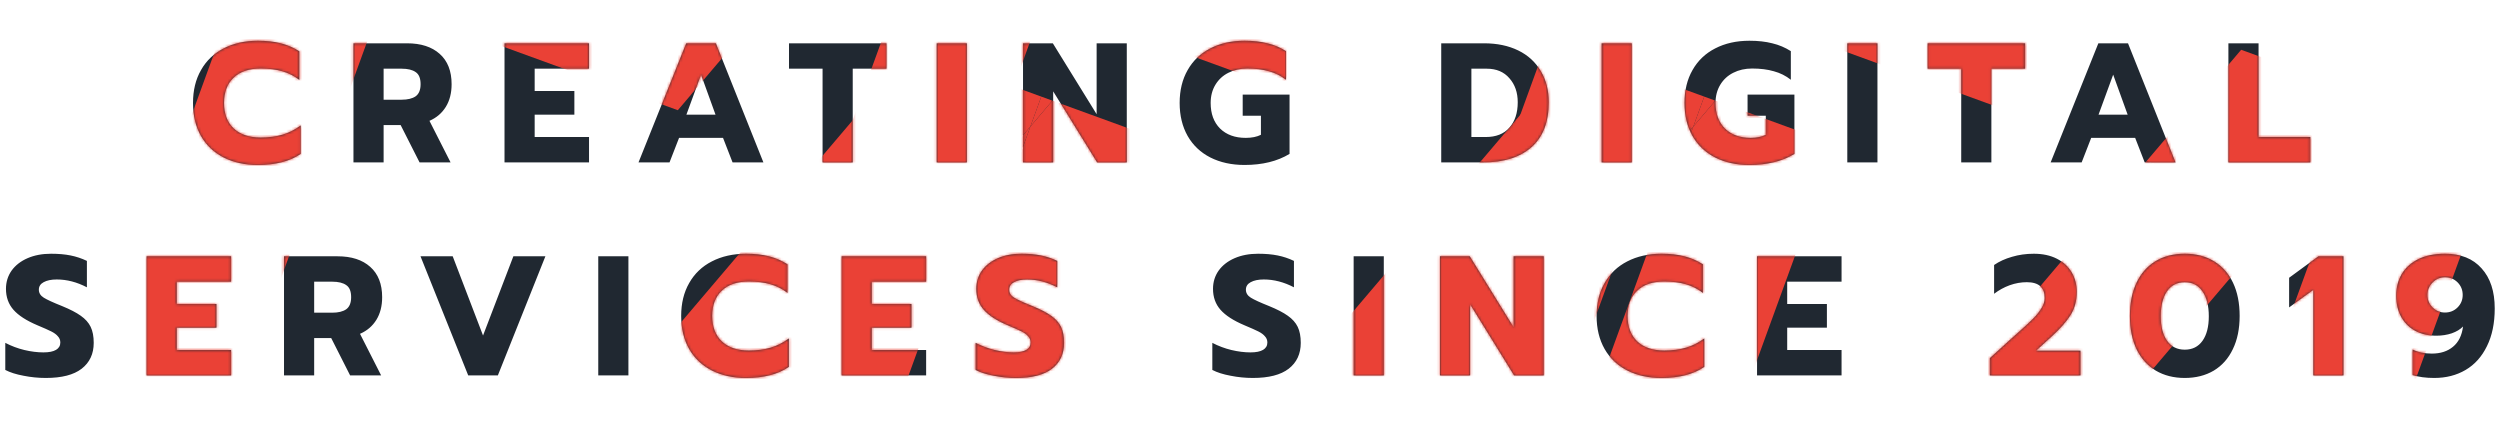 <svg width="939" height="160" viewBox="0 0 939 160" fill="none" xmlns="http://www.w3.org/2000/svg">
<path d="M96.878 61.96C92.014 61.96 87.726 61.021 84.014 59.144C80.344 57.267 77.507 54.579 75.502 51.08C73.496 47.539 72.494 43.4 72.494 38.664C72.494 33.928 73.496 29.811 75.502 26.312C77.507 22.771 80.344 20.061 84.014 18.184C87.726 16.264 92.014 15.304 96.878 15.304C100.078 15.304 102.936 15.624 105.454 16.264C107.971 16.904 110.296 17.907 112.43 19.272V30.024C110.552 28.531 108.419 27.443 106.03 26.76C103.683 26.077 100.974 25.736 97.902 25.736C93.507 25.736 90.115 26.888 87.726 29.192C85.336 31.453 84.142 34.611 84.142 38.664C84.142 42.717 85.336 45.896 87.726 48.2C90.158 50.504 93.55 51.656 97.902 51.656C100.974 51.656 103.726 51.293 106.158 50.568C108.59 49.843 110.851 48.691 112.942 47.112V57.8C108.888 60.573 103.534 61.96 96.878 61.96ZM132.759 16.264H152.855C158.103 16.264 162.199 17.587 165.143 20.232C168.129 22.877 169.623 26.675 169.623 31.624C169.623 34.952 168.897 37.789 167.447 40.136C165.996 42.483 163.948 44.232 161.303 45.384L169.239 61H157.591L150.487 46.984H144.087V61H132.759V16.264ZM150.871 37.448C153.132 37.448 154.881 37.021 156.119 36.168C157.356 35.272 157.975 33.757 157.975 31.624C157.975 29.405 157.356 27.891 156.119 27.08C154.924 26.227 153.175 25.8 150.871 25.8H144.087V37.448H150.871ZM189.494 16.264H221.238V25.8H200.822V34.184H215.734V43.08H200.822V51.464H221.238V61H189.494V16.264ZM257.744 16.264H268.88L286.736 61H275.152L271.568 51.784H255.056L251.472 61H239.824L257.744 16.264ZM268.752 43.08L263.312 28.04L257.808 43.08H268.752ZM308.957 25.8H296.349V16.264H332.957V25.8H320.285V61H308.957V25.8ZM351.824 16.264H363.152V61H351.824V16.264ZM384.246 16.264H395.446L411.894 42.888V16.264H423.222V61H412.086L395.574 34.312V61H384.246V16.264ZM467.46 61.96C462.596 61.96 458.308 61.021 454.596 59.144C450.927 57.267 448.09 54.579 446.084 51.08C444.079 47.539 443.076 43.4 443.076 38.664C443.076 33.928 444.079 29.811 446.084 26.312C448.09 22.771 450.927 20.061 454.596 18.184C458.308 16.264 462.596 15.304 467.46 15.304C470.703 15.304 473.562 15.624 476.036 16.264C478.554 16.861 480.879 17.843 483.012 19.208V29.96C481.135 28.467 479.002 27.4 476.612 26.76C474.266 26.077 471.556 25.736 468.484 25.736C465.839 25.736 463.471 26.269 461.38 27.336C459.332 28.36 457.711 29.853 456.516 31.816C455.322 33.779 454.724 36.061 454.724 38.664C454.724 42.717 455.898 45.917 458.244 48.264C460.634 50.611 463.855 51.784 467.908 51.784C470.17 51.784 472.068 51.4 473.604 50.632V43.464H466.756V35.528H484.356V57.8C479.791 60.573 474.159 61.96 467.46 61.96ZM541.326 16.264H557.39C562.297 16.264 566.585 17.16 570.254 18.952C573.924 20.744 576.74 23.325 578.702 26.696C580.708 30.024 581.71 33.928 581.71 38.408C581.71 45.832 579.534 51.464 575.182 55.304C570.83 59.101 564.793 61 557.07 61H541.326V16.264ZM558.03 51.464C561.913 51.464 564.878 50.291 566.926 47.944C569.017 45.597 570.062 42.419 570.062 38.408C570.062 34.739 569.017 31.731 566.926 29.384C564.878 26.995 562.041 25.8 558.414 25.8H552.654V51.464H558.03ZM601.561 16.264H612.889V61H601.561V16.264ZM657.088 61.96C652.224 61.96 647.936 61.021 644.224 59.144C640.554 57.267 637.717 54.579 635.712 51.08C633.706 47.539 632.704 43.4 632.704 38.664C632.704 33.928 633.706 29.811 635.712 26.312C637.717 22.771 640.554 20.061 644.224 18.184C647.936 16.264 652.224 15.304 657.088 15.304C660.33 15.304 663.189 15.624 665.664 16.264C668.181 16.861 670.506 17.843 672.64 19.208V29.96C670.762 28.467 668.629 27.4 666.24 26.76C663.893 26.077 661.184 25.736 658.112 25.736C655.466 25.736 653.098 26.269 651.008 27.336C648.96 28.36 647.338 29.853 646.144 31.816C644.949 33.779 644.352 36.061 644.352 38.664C644.352 42.717 645.525 45.917 647.872 48.264C650.261 50.611 653.482 51.784 657.536 51.784C659.797 51.784 661.696 51.4 663.232 50.632V43.464H656.384V35.528H673.984V57.8C669.418 60.573 663.786 61.96 657.088 61.96ZM693.844 16.264H705.172V61H693.844V16.264ZM736.634 25.8H724.026V16.264H760.634V25.8H747.962V61H736.634V25.8ZM788.141 16.264H799.277L817.133 61H805.549L801.965 51.784H785.453L781.869 61H770.221L788.141 16.264ZM799.149 43.08L793.709 28.04L788.205 43.08H799.149ZM836.986 16.264H848.314V51.464H867.77V61H836.986V16.264ZM17.217 141.96C14.401 141.96 11.606 141.683 8.833 141.128C6.06 140.616 3.777 139.891 1.985 138.952V128.776C4.289 129.971 6.678 130.867 9.153 131.464C11.67 132.061 14.06 132.36 16.321 132.36C18.412 132.36 19.99 132.04 21.057 131.4C22.124 130.76 22.657 129.843 22.657 128.648C22.657 127.752 22.358 126.984 21.761 126.344C21.206 125.661 20.374 125.043 19.265 124.488C18.156 123.933 16.428 123.165 14.081 122.184C9.942 120.435 6.934 118.493 5.057 116.36C3.18 114.227 2.241 111.603 2.241 108.488C2.241 105.928 2.945 103.645 4.353 101.64C5.804 99.635 7.809 98.077 10.369 96.968C12.929 95.859 15.873 95.304 19.201 95.304C21.932 95.304 24.364 95.517 26.497 95.944C28.63 96.371 30.678 97.053 32.641 97.992V107.912C28.886 105.949 25.11 104.968 21.313 104.968C19.265 104.968 17.622 105.309 16.385 105.992C15.19 106.632 14.593 107.571 14.593 108.808C14.593 110.045 15.212 111.048 16.449 111.816C17.686 112.584 19.969 113.629 23.297 114.952C26.326 116.189 28.673 117.405 30.337 118.6C32.044 119.795 33.281 121.181 34.049 122.76C34.817 124.339 35.201 126.344 35.201 128.776C35.201 132.915 33.686 136.157 30.657 138.504C27.67 140.808 23.19 141.96 17.217 141.96ZM55.062 96.264H86.806V105.8H66.391V114.184H81.302V123.08H66.391V131.464H86.806V141H55.062V96.264ZM106.673 96.264H126.769C132.017 96.264 136.113 97.587 139.057 100.232C142.043 102.877 143.537 106.675 143.537 111.624C143.537 114.952 142.811 117.789 141.361 120.136C139.91 122.483 137.862 124.232 135.217 125.384L143.153 141H131.505L124.401 126.984H118.001V141H106.673V96.264ZM124.785 117.448C127.046 117.448 128.795 117.021 130.033 116.168C131.27 115.272 131.889 113.757 131.889 111.624C131.889 109.405 131.27 107.891 130.033 107.08C128.838 106.227 127.089 105.8 124.785 105.8H118.001V117.448H124.785ZM157.94 96.264H170.036L181.428 126.024L192.82 96.264H204.852L186.996 141H175.86L157.94 96.264ZM224.705 96.264H236.033V141H224.705V96.264ZM280.232 141.96C275.368 141.96 271.08 141.021 267.368 139.144C263.698 137.267 260.861 134.579 258.856 131.08C256.85 127.539 255.848 123.4 255.848 118.664C255.848 113.928 256.85 109.811 258.856 106.312C260.861 102.771 263.698 100.061 267.368 98.184C271.08 96.264 275.368 95.304 280.232 95.304C283.432 95.304 286.29 95.624 288.808 96.264C291.325 96.904 293.65 97.907 295.784 99.272V110.024C293.906 108.531 291.773 107.443 289.384 106.76C287.037 106.077 284.328 105.736 281.256 105.736C276.861 105.736 273.469 106.888 271.08 109.192C268.69 111.453 267.496 114.611 267.496 118.664C267.496 122.717 268.69 125.896 271.08 128.2C273.512 130.504 276.904 131.656 281.256 131.656C284.328 131.656 287.08 131.293 289.512 130.568C291.944 129.843 294.205 128.691 296.296 127.112V137.8C292.242 140.573 286.888 141.96 280.232 141.96ZM316.113 96.264H347.857V105.8H327.441V114.184H342.353V123.08H327.441V131.464H347.857V141H316.113V96.264ZM381.674 141.96C378.858 141.96 376.064 141.683 373.29 141.128C370.517 140.616 368.234 139.891 366.442 138.952V128.776C368.746 129.971 371.136 130.867 373.61 131.464C376.128 132.061 378.517 132.36 380.778 132.36C382.869 132.36 384.448 132.04 385.514 131.4C386.581 130.76 387.115 129.843 387.115 128.648C387.115 127.752 386.816 126.984 386.219 126.344C385.664 125.661 384.832 125.043 383.722 124.488C382.613 123.933 380.885 123.165 378.538 122.184C374.4 120.435 371.392 118.493 369.514 116.36C367.637 114.227 366.698 111.603 366.698 108.488C366.698 105.928 367.402 103.645 368.81 101.64C370.261 99.635 372.266 98.077 374.826 96.968C377.386 95.859 380.33 95.304 383.658 95.304C386.389 95.304 388.821 95.517 390.955 95.944C393.088 96.371 395.136 97.053 397.098 97.992V107.912C393.344 105.949 389.568 104.968 385.771 104.968C383.722 104.968 382.08 105.309 380.842 105.992C379.648 106.632 379.05 107.571 379.05 108.808C379.05 110.045 379.669 111.048 380.906 111.816C382.144 112.584 384.426 113.629 387.754 114.952C390.784 116.189 393.131 117.405 394.795 118.6C396.501 119.795 397.738 121.181 398.507 122.76C399.275 124.339 399.659 126.344 399.659 128.776C399.659 132.915 398.144 136.157 395.115 138.504C392.128 140.808 387.648 141.96 381.674 141.96ZM470.582 141.96C467.766 141.96 464.971 141.683 462.198 141.128C459.425 140.616 457.142 139.891 455.35 138.952V128.776C457.654 129.971 460.043 130.867 462.518 131.464C465.035 132.061 467.425 132.36 469.686 132.36C471.777 132.36 473.355 132.04 474.422 131.4C475.489 130.76 476.022 129.843 476.022 128.648C476.022 127.752 475.723 126.984 475.126 126.344C474.571 125.661 473.739 125.043 472.63 124.488C471.521 123.933 469.793 123.165 467.446 122.184C463.307 120.435 460.299 118.493 458.422 116.36C456.545 114.227 455.606 111.603 455.606 108.488C455.606 105.928 456.31 103.645 457.718 101.64C459.169 99.635 461.174 98.077 463.734 96.968C466.294 95.859 469.238 95.304 472.566 95.304C475.297 95.304 477.729 95.517 479.862 95.944C481.995 96.371 484.043 97.053 486.006 97.992V107.912C482.251 105.949 478.475 104.968 474.678 104.968C472.63 104.968 470.987 105.309 469.75 105.992C468.555 106.632 467.958 107.571 467.958 108.808C467.958 110.045 468.577 111.048 469.814 111.816C471.051 112.584 473.334 113.629 476.662 114.952C479.691 116.189 482.038 117.405 483.702 118.6C485.409 119.795 486.646 121.181 487.414 122.76C488.182 124.339 488.566 126.344 488.566 128.776C488.566 132.915 487.051 136.157 484.022 138.504C481.035 140.808 476.555 141.96 470.582 141.96ZM508.428 96.264H519.756V141H508.428V96.264ZM540.85 96.264H552.05L568.498 122.888V96.264H579.826V141H568.69L552.178 114.312V141H540.85V96.264ZM624.064 141.96C619.2 141.96 614.912 141.021 611.2 139.144C607.531 137.267 604.693 134.579 602.688 131.08C600.683 127.539 599.68 123.4 599.68 118.664C599.68 113.928 600.683 109.811 602.688 106.312C604.693 102.771 607.531 100.061 611.2 98.184C614.912 96.264 619.2 95.304 624.064 95.304C627.264 95.304 630.123 95.624 632.64 96.264C635.157 96.904 637.483 97.907 639.616 99.272V110.024C637.739 108.531 635.605 107.443 633.216 106.76C630.869 106.077 628.16 105.736 625.088 105.736C620.693 105.736 617.301 106.888 614.912 109.192C612.523 111.453 611.328 114.611 611.328 118.664C611.328 122.717 612.523 125.896 614.912 128.2C617.344 130.504 620.736 131.656 625.088 131.656C628.16 131.656 630.912 131.293 633.344 130.568C635.776 129.843 638.037 128.691 640.128 127.112V137.8C636.075 140.573 630.72 141.96 624.064 141.96ZM659.945 96.264H691.689V105.8H671.273V114.184H686.185V123.08H671.273V131.464H691.689V141H659.945V96.264ZM747.385 134.536L754.489 128.072L757.561 125.32C760.078 123.101 761.998 121.331 763.321 120.008C764.686 118.685 765.796 117.341 766.649 115.976C767.545 114.611 767.993 113.267 767.993 111.944C767.993 107.976 765.753 105.992 761.273 105.992C759.097 105.992 756.942 106.376 754.809 107.144C752.718 107.912 750.777 108.979 748.985 110.344V99.528C750.905 98.205 753.145 97.181 755.705 96.456C758.265 95.688 760.996 95.304 763.897 95.304C767.225 95.304 770.105 95.923 772.537 97.16C774.969 98.397 776.825 100.104 778.105 102.28C779.385 104.456 780.025 106.909 780.025 109.64C780.025 112.925 779.257 115.805 777.721 118.28C776.228 120.712 773.796 123.464 770.425 126.536L764.729 131.72H781.433V141H747.385V134.536ZM820.603 141.96C816.464 141.96 812.838 141.043 809.723 139.208C806.608 137.331 804.198 134.643 802.491 131.144C800.827 127.645 799.995 123.485 799.995 118.664C799.995 113.843 800.827 109.683 802.491 106.184C804.155 102.685 806.523 99.997 809.595 98.12C812.71 96.243 816.379 95.304 820.603 95.304C824.827 95.304 828.475 96.243 831.547 98.12C834.662 99.997 837.051 102.685 838.715 106.184C840.379 109.683 841.211 113.843 841.211 118.664C841.211 123.485 840.358 127.645 838.651 131.144C836.987 134.643 834.598 137.331 831.483 139.208C828.368 141.043 824.742 141.96 820.603 141.96ZM820.603 131.336C823.462 131.336 825.68 130.227 827.259 128.008C828.838 125.789 829.627 122.717 829.627 118.792C829.627 114.824 828.838 111.709 827.259 109.448C825.723 107.144 823.504 105.992 820.603 105.992C817.702 105.992 815.462 107.144 813.883 109.448C812.347 111.709 811.579 114.824 811.579 118.792C811.579 122.717 812.368 125.789 813.947 128.008C815.526 130.227 817.744 131.336 820.603 131.336ZM868.881 108.872L859.793 115.464V104.328L870.801 96.264H880.209V141H868.881V108.872ZM914.299 141.96C911.142 141.96 908.433 141.597 906.171 140.872V131.272C908.134 132.296 910.545 132.808 913.403 132.808C916.646 132.808 919.291 131.955 921.339 130.248C923.43 128.541 924.689 126.003 925.115 122.632C924.091 123.699 922.683 124.552 920.891 125.192C919.099 125.789 917.158 126.088 915.067 126.088C912.123 126.088 909.521 125.491 907.259 124.296C904.998 123.101 903.227 121.373 901.947 119.112C900.667 116.851 900.027 114.163 900.027 111.048C900.027 108.019 900.71 105.331 902.075 102.984C903.483 100.595 905.553 98.717 908.283 97.352C911.057 95.987 914.406 95.304 918.331 95.304C924.262 95.304 928.849 97.139 932.091 100.808C935.377 104.435 937.019 109.448 937.019 115.848C937.019 121.395 936.038 126.131 934.075 130.056C932.155 133.981 929.489 136.947 926.075 138.952C922.662 140.957 918.737 141.96 914.299 141.96ZM918.331 117.384C920.209 117.384 921.787 116.744 923.067 115.464C924.347 114.184 924.987 112.627 924.987 110.792C924.987 108.915 924.347 107.336 923.067 106.056C921.787 104.776 920.209 104.136 918.331 104.136C916.497 104.136 914.939 104.797 913.659 106.12C912.379 107.4 911.739 108.957 911.739 110.792C911.739 112.627 912.379 114.184 913.659 115.464C914.939 116.744 916.497 117.384 918.331 117.384Z" fill="#202831"/>
<mask id="mask0_1690_71742" style="mask-type:alpha" maskUnits="userSpaceOnUse" x="1" y="15" width="937" height="127">
<path d="M96.878 61.96C92.014 61.96 87.726 61.021 84.014 59.144C80.344 57.267 77.507 54.579 75.502 51.08C73.496 47.539 72.494 43.4 72.494 38.664C72.494 33.928 73.496 29.811 75.502 26.312C77.507 22.771 80.344 20.061 84.014 18.184C87.726 16.264 92.014 15.304 96.878 15.304C100.078 15.304 102.936 15.624 105.454 16.264C107.971 16.904 110.296 17.907 112.43 19.272V30.024C110.552 28.531 108.419 27.443 106.03 26.76C103.683 26.077 100.974 25.736 97.902 25.736C93.507 25.736 90.115 26.888 87.726 29.192C85.336 31.453 84.142 34.611 84.142 38.664C84.142 42.717 85.336 45.896 87.726 48.2C90.158 50.504 93.55 51.656 97.902 51.656C100.974 51.656 103.726 51.293 106.158 50.568C108.59 49.843 110.851 48.691 112.942 47.112V57.8C108.888 60.573 103.534 61.96 96.878 61.96ZM132.759 16.264H152.855C158.103 16.264 162.199 17.587 165.143 20.232C168.129 22.877 169.623 26.675 169.623 31.624C169.623 34.952 168.897 37.789 167.447 40.136C165.996 42.483 163.948 44.232 161.303 45.384L169.239 61H157.591L150.487 46.984H144.087V61H132.759V16.264ZM150.871 37.448C153.132 37.448 154.881 37.021 156.119 36.168C157.356 35.272 157.975 33.757 157.975 31.624C157.975 29.405 157.356 27.891 156.119 27.08C154.924 26.227 153.175 25.8 150.871 25.8H144.087V37.448H150.871ZM189.494 16.264H221.238V25.8H200.822V34.184H215.734V43.08H200.822V51.464H221.238V61H189.494V16.264ZM257.744 16.264H268.88L286.736 61H275.152L271.568 51.784H255.056L251.472 61H239.824L257.744 16.264ZM268.752 43.08L263.312 28.04L257.808 43.08H268.752ZM308.957 25.8H296.349V16.264H332.957V25.8H320.285V61H308.957V25.8ZM351.824 16.264H363.152V61H351.824V16.264ZM384.246 16.264H395.446L411.894 42.888V16.264H423.222V61H412.086L395.574 34.312V61H384.246V16.264ZM467.46 61.96C462.596 61.96 458.308 61.021 454.596 59.144C450.927 57.267 448.09 54.579 446.084 51.08C444.079 47.539 443.076 43.4 443.076 38.664C443.076 33.928 444.079 29.811 446.084 26.312C448.09 22.771 450.927 20.061 454.596 18.184C458.308 16.264 462.596 15.304 467.46 15.304C470.703 15.304 473.562 15.624 476.036 16.264C478.554 16.861 480.879 17.843 483.012 19.208V29.96C481.135 28.467 479.002 27.4 476.612 26.76C474.266 26.077 471.556 25.736 468.484 25.736C465.839 25.736 463.471 26.269 461.38 27.336C459.332 28.36 457.711 29.853 456.516 31.816C455.322 33.779 454.724 36.061 454.724 38.664C454.724 42.717 455.898 45.917 458.244 48.264C460.634 50.611 463.855 51.784 467.908 51.784C470.17 51.784 472.068 51.4 473.604 50.632V43.464H466.756V35.528H484.356V57.8C479.791 60.573 474.159 61.96 467.46 61.96ZM541.326 16.264H557.39C562.297 16.264 566.585 17.16 570.254 18.952C573.924 20.744 576.74 23.325 578.702 26.696C580.708 30.024 581.71 33.928 581.71 38.408C581.71 45.832 579.534 51.464 575.182 55.304C570.83 59.101 564.793 61 557.07 61H541.326V16.264ZM558.03 51.464C561.913 51.464 564.878 50.291 566.926 47.944C569.017 45.597 570.062 42.419 570.062 38.408C570.062 34.739 569.017 31.731 566.926 29.384C564.878 26.995 562.041 25.8 558.414 25.8H552.654V51.464H558.03ZM601.561 16.264H612.889V61H601.561V16.264ZM657.088 61.96C652.224 61.96 647.936 61.021 644.224 59.144C640.554 57.267 637.717 54.579 635.712 51.08C633.706 47.539 632.704 43.4 632.704 38.664C632.704 33.928 633.706 29.811 635.712 26.312C637.717 22.771 640.554 20.061 644.224 18.184C647.936 16.264 652.224 15.304 657.088 15.304C660.33 15.304 663.189 15.624 665.664 16.264C668.181 16.861 670.506 17.843 672.64 19.208V29.96C670.762 28.467 668.629 27.4 666.24 26.76C663.893 26.077 661.184 25.736 658.112 25.736C655.466 25.736 653.098 26.269 651.008 27.336C648.96 28.36 647.338 29.853 646.144 31.816C644.949 33.779 644.352 36.061 644.352 38.664C644.352 42.717 645.525 45.917 647.872 48.264C650.261 50.611 653.482 51.784 657.536 51.784C659.797 51.784 661.696 51.4 663.232 50.632V43.464H656.384V35.528H673.984V57.8C669.418 60.573 663.786 61.96 657.088 61.96ZM693.844 16.264H705.172V61H693.844V16.264ZM736.634 25.8H724.026V16.264H760.634V25.8H747.962V61H736.634V25.8ZM788.141 16.264H799.277L817.133 61H805.549L801.965 51.784H785.453L781.869 61H770.221L788.141 16.264ZM799.149 43.08L793.709 28.04L788.205 43.08H799.149ZM836.986 16.264H848.314V51.464H867.77V61H836.986V16.264ZM17.217 141.96C14.401 141.96 11.606 141.683 8.833 141.128C6.06 140.616 3.777 139.891 1.985 138.952V128.776C4.289 129.971 6.678 130.867 9.153 131.464C11.67 132.061 14.06 132.36 16.321 132.36C18.412 132.36 19.99 132.04 21.057 131.4C22.124 130.76 22.657 129.843 22.657 128.648C22.657 127.752 22.358 126.984 21.761 126.344C21.206 125.661 20.374 125.043 19.265 124.488C18.156 123.933 16.428 123.165 14.081 122.184C9.942 120.435 6.934 118.493 5.057 116.36C3.18 114.227 2.241 111.603 2.241 108.488C2.241 105.928 2.945 103.645 4.353 101.64C5.804 99.635 7.809 98.077 10.369 96.968C12.929 95.859 15.873 95.304 19.201 95.304C21.932 95.304 24.364 95.517 26.497 95.944C28.63 96.371 30.678 97.053 32.641 97.992V107.912C28.886 105.949 25.11 104.968 21.313 104.968C19.265 104.968 17.622 105.309 16.385 105.992C15.19 106.632 14.593 107.571 14.593 108.808C14.593 110.045 15.212 111.048 16.449 111.816C17.686 112.584 19.969 113.629 23.297 114.952C26.326 116.189 28.673 117.405 30.337 118.6C32.044 119.795 33.281 121.181 34.049 122.76C34.817 124.339 35.201 126.344 35.201 128.776C35.201 132.915 33.686 136.157 30.657 138.504C27.67 140.808 23.19 141.96 17.217 141.96ZM55.062 96.264H86.806V105.8H66.391V114.184H81.302V123.08H66.391V131.464H86.806V141H55.062V96.264ZM106.673 96.264H126.769C132.017 96.264 136.113 97.587 139.057 100.232C142.043 102.877 143.537 106.675 143.537 111.624C143.537 114.952 142.811 117.789 141.361 120.136C139.91 122.483 137.862 124.232 135.217 125.384L143.153 141H131.505L124.401 126.984H118.001V141H106.673V96.264ZM124.785 117.448C127.046 117.448 128.795 117.021 130.033 116.168C131.27 115.272 131.889 113.757 131.889 111.624C131.889 109.405 131.27 107.891 130.033 107.08C128.838 106.227 127.089 105.8 124.785 105.8H118.001V117.448H124.785ZM157.94 96.264H170.036L181.428 126.024L192.82 96.264H204.852L186.996 141H175.86L157.94 96.264ZM224.705 96.264H236.033V141H224.705V96.264ZM280.232 141.96C275.368 141.96 271.08 141.021 267.368 139.144C263.698 137.267 260.861 134.579 258.856 131.08C256.85 127.539 255.848 123.4 255.848 118.664C255.848 113.928 256.85 109.811 258.856 106.312C260.861 102.771 263.698 100.061 267.368 98.184C271.08 96.264 275.368 95.304 280.232 95.304C283.432 95.304 286.29 95.624 288.808 96.264C291.325 96.904 293.65 97.907 295.784 99.272V110.024C293.906 108.531 291.773 107.443 289.384 106.76C287.037 106.077 284.328 105.736 281.256 105.736C276.861 105.736 273.469 106.888 271.08 109.192C268.69 111.453 267.496 114.611 267.496 118.664C267.496 122.717 268.69 125.896 271.08 128.2C273.512 130.504 276.904 131.656 281.256 131.656C284.328 131.656 287.08 131.293 289.512 130.568C291.944 129.843 294.205 128.691 296.296 127.112V137.8C292.242 140.573 286.888 141.96 280.232 141.96ZM316.113 96.264H347.857V105.8H327.441V114.184H342.353V123.08H327.441V131.464H347.857V141H316.113V96.264ZM381.674 141.96C378.858 141.96 376.064 141.683 373.29 141.128C370.517 140.616 368.234 139.891 366.442 138.952V128.776C368.746 129.971 371.136 130.867 373.61 131.464C376.128 132.061 378.517 132.36 380.778 132.36C382.869 132.36 384.448 132.04 385.514 131.4C386.581 130.76 387.115 129.843 387.115 128.648C387.115 127.752 386.816 126.984 386.219 126.344C385.664 125.661 384.832 125.043 383.722 124.488C382.613 123.933 380.885 123.165 378.538 122.184C374.4 120.435 371.392 118.493 369.514 116.36C367.637 114.227 366.698 111.603 366.698 108.488C366.698 105.928 367.402 103.645 368.81 101.64C370.261 99.635 372.266 98.077 374.826 96.968C377.386 95.859 380.33 95.304 383.658 95.304C386.389 95.304 388.821 95.517 390.955 95.944C393.088 96.371 395.136 97.053 397.098 97.992V107.912C393.344 105.949 389.568 104.968 385.771 104.968C383.722 104.968 382.08 105.309 380.842 105.992C379.648 106.632 379.05 107.571 379.05 108.808C379.05 110.045 379.669 111.048 380.906 111.816C382.144 112.584 384.426 113.629 387.754 114.952C390.784 116.189 393.131 117.405 394.795 118.6C396.501 119.795 397.738 121.181 398.507 122.76C399.275 124.339 399.659 126.344 399.659 128.776C399.659 132.915 398.144 136.157 395.115 138.504C392.128 140.808 387.648 141.96 381.674 141.96ZM470.582 141.96C467.766 141.96 464.971 141.683 462.198 141.128C459.425 140.616 457.142 139.891 455.35 138.952V128.776C457.654 129.971 460.043 130.867 462.518 131.464C465.035 132.061 467.425 132.36 469.686 132.36C471.777 132.36 473.355 132.04 474.422 131.4C475.489 130.76 476.022 129.843 476.022 128.648C476.022 127.752 475.723 126.984 475.126 126.344C474.571 125.661 473.739 125.043 472.63 124.488C471.521 123.933 469.793 123.165 467.446 122.184C463.307 120.435 460.299 118.493 458.422 116.36C456.545 114.227 455.606 111.603 455.606 108.488C455.606 105.928 456.31 103.645 457.718 101.64C459.169 99.635 461.174 98.077 463.734 96.968C466.294 95.859 469.238 95.304 472.566 95.304C475.297 95.304 477.729 95.517 479.862 95.944C481.995 96.371 484.043 97.053 486.006 97.992V107.912C482.251 105.949 478.475 104.968 474.678 104.968C472.63 104.968 470.987 105.309 469.75 105.992C468.555 106.632 467.958 107.571 467.958 108.808C467.958 110.045 468.577 111.048 469.814 111.816C471.051 112.584 473.334 113.629 476.662 114.952C479.691 116.189 482.038 117.405 483.702 118.6C485.409 119.795 486.646 121.181 487.414 122.76C488.182 124.339 488.566 126.344 488.566 128.776C488.566 132.915 487.051 136.157 484.022 138.504C481.035 140.808 476.555 141.96 470.582 141.96ZM508.428 96.264H519.756V141H508.428V96.264ZM540.85 96.264H552.05L568.498 122.888V96.264H579.826V141H568.69L552.178 114.312V141H540.85V96.264ZM624.064 141.96C619.2 141.96 614.912 141.021 611.2 139.144C607.531 137.267 604.693 134.579 602.688 131.08C600.683 127.539 599.68 123.4 599.68 118.664C599.68 113.928 600.683 109.811 602.688 106.312C604.693 102.771 607.531 100.061 611.2 98.184C614.912 96.264 619.2 95.304 624.064 95.304C627.264 95.304 630.123 95.624 632.64 96.264C635.157 96.904 637.483 97.907 639.616 99.272V110.024C637.739 108.531 635.605 107.443 633.216 106.76C630.869 106.077 628.16 105.736 625.088 105.736C620.693 105.736 617.301 106.888 614.912 109.192C612.523 111.453 611.328 114.611 611.328 118.664C611.328 122.717 612.523 125.896 614.912 128.2C617.344 130.504 620.736 131.656 625.088 131.656C628.16 131.656 630.912 131.293 633.344 130.568C635.776 129.843 638.037 128.691 640.128 127.112V137.8C636.075 140.573 630.72 141.96 624.064 141.96ZM659.945 96.264H691.689V105.8H671.273V114.184H686.185V123.08H671.273V131.464H691.689V141H659.945V96.264ZM747.385 134.536L754.489 128.072L757.561 125.32C760.078 123.101 761.998 121.331 763.321 120.008C764.686 118.685 765.796 117.341 766.649 115.976C767.545 114.611 767.993 113.267 767.993 111.944C767.993 107.976 765.753 105.992 761.273 105.992C759.097 105.992 756.942 106.376 754.809 107.144C752.718 107.912 750.777 108.979 748.985 110.344V99.528C750.905 98.205 753.145 97.181 755.705 96.456C758.265 95.688 760.996 95.304 763.897 95.304C767.225 95.304 770.105 95.923 772.537 97.16C774.969 98.397 776.825 100.104 778.105 102.28C779.385 104.456 780.025 106.909 780.025 109.64C780.025 112.925 779.257 115.805 777.721 118.28C776.228 120.712 773.796 123.464 770.425 126.536L764.729 131.72H781.433V141H747.385V134.536ZM820.603 141.96C816.464 141.96 812.838 141.043 809.723 139.208C806.608 137.331 804.198 134.643 802.491 131.144C800.827 127.645 799.995 123.485 799.995 118.664C799.995 113.843 800.827 109.683 802.491 106.184C804.155 102.685 806.523 99.997 809.595 98.12C812.71 96.243 816.379 95.304 820.603 95.304C824.827 95.304 828.475 96.243 831.547 98.12C834.662 99.997 837.051 102.685 838.715 106.184C840.379 109.683 841.211 113.843 841.211 118.664C841.211 123.485 840.358 127.645 838.651 131.144C836.987 134.643 834.598 137.331 831.483 139.208C828.368 141.043 824.742 141.96 820.603 141.96ZM820.603 131.336C823.462 131.336 825.68 130.227 827.259 128.008C828.838 125.789 829.627 122.717 829.627 118.792C829.627 114.824 828.838 111.709 827.259 109.448C825.723 107.144 823.504 105.992 820.603 105.992C817.702 105.992 815.462 107.144 813.883 109.448C812.347 111.709 811.579 114.824 811.579 118.792C811.579 122.717 812.368 125.789 813.947 128.008C815.526 130.227 817.744 131.336 820.603 131.336ZM868.881 108.872L859.793 115.464V104.328L870.801 96.264H880.209V141H868.881V108.872ZM914.299 141.96C911.142 141.96 908.433 141.597 906.171 140.872V131.272C908.134 132.296 910.545 132.808 913.403 132.808C916.646 132.808 919.291 131.955 921.339 130.248C923.43 128.541 924.689 126.003 925.115 122.632C924.091 123.699 922.683 124.552 920.891 125.192C919.099 125.789 917.158 126.088 915.067 126.088C912.123 126.088 909.521 125.491 907.259 124.296C904.998 123.101 903.227 121.373 901.947 119.112C900.667 116.851 900.027 114.163 900.027 111.048C900.027 108.019 900.71 105.331 902.075 102.984C903.483 100.595 905.553 98.717 908.283 97.352C911.057 95.987 914.406 95.304 918.331 95.304C924.262 95.304 928.849 97.139 932.091 100.808C935.377 104.435 937.019 109.448 937.019 115.848C937.019 121.395 936.038 126.131 934.075 130.056C932.155 133.981 929.489 136.947 926.075 138.952C922.662 140.957 918.737 141.96 914.299 141.96ZM918.331 117.384C920.209 117.384 921.787 116.744 923.067 115.464C924.347 114.184 924.987 112.627 924.987 110.792C924.987 108.915 924.347 107.336 923.067 106.056C921.787 104.776 920.209 104.136 918.331 104.136C916.497 104.136 914.939 104.797 913.659 106.12C912.379 107.4 911.739 108.957 911.739 110.792C911.739 112.627 912.379 114.184 913.659 115.464C914.939 116.744 916.497 117.384 918.331 117.384Z" fill="#202831"/>
</mask>
<g mask="url(#mask0_1690_71742)">
<path d="M342.933 -17.078L266.612 192.61L315.946 210.566L392.267 0.878L342.933 -17.078Z" fill="#EA4136"/>
<path fill-rule="evenodd" clip-rule="evenodd" d="M392.267 0.878L409.879 -47.512L539.159 -0.458L503.591 41.396L392.267 0.878ZM315.946 210.566L349.461 222.765L313.892 264.619L298.334 258.956L315.946 210.566Z" fill="#EA4136"/>
<path fill-rule="evenodd" clip-rule="evenodd" d="M636.006 47.541L622.491 84.673L528.559 342.751L577.892 360.707L689.438 54.239L644.281 37.803L636.006 47.541Z" fill="#EA4136"/>
<path d="M399.879 295.916L419.014 302.88L608.713 79.658L556.213 60.549L402.083 241.917L366.514 283.772L399.879 295.916Z" fill="#EA4136"/>
<path d="M556.213 60.549L608.713 79.658L636.006 47.541L640.104 36.283L591.781 18.695L556.213 60.549Z" fill="#EA4136"/>
<path d="M608.713 79.658L622.491 84.673L636.006 47.541L608.713 79.658Z" fill="#EA4136"/>
<path d="M644.281 37.803L640.104 36.283L636.006 47.541L644.281 37.803Z" fill="#EA4136"/>
<path d="M266.612 192.61L249 241L298.334 258.956L315.946 210.566L266.612 192.61Z" fill="#EA4136"/>
<path d="M360.545 -65.468L342.933 -17.078L392.267 0.878L409.879 -47.512L360.545 -65.468Z" fill="#EA4136"/>
<path d="M93.933 -17.078L17.612 192.61L66.946 210.566L143.267 0.878L93.933 -17.078Z" fill="#EA4136"/>
<path fill-rule="evenodd" clip-rule="evenodd" d="M143.267 0.878L160.879 -47.512L290.159 -0.458L254.591 41.396L143.267 0.878ZM66.946 210.566L100.461 222.765L64.892 264.619L49.334 258.956L66.946 210.566Z" fill="#EA4136"/>
<path fill-rule="evenodd" clip-rule="evenodd" d="M387.006 47.541L373.491 84.673L279.559 342.751L328.892 360.707L440.438 54.239L395.281 37.803L387.006 47.541Z" fill="#EA4136"/>
<path d="M150.879 295.916L170.014 302.88L359.713 79.658L307.213 60.549L153.083 241.917L117.514 283.772L150.879 295.916Z" fill="#EA4136"/>
<path d="M307.213 60.549L359.713 79.658L387.006 47.541L391.104 36.283L342.781 18.695L307.213 60.549Z" fill="#EA4136"/>
<path d="M359.713 79.658L373.491 84.673L387.006 47.541L359.713 79.658Z" fill="#EA4136"/>
<path d="M395.281 37.803L391.104 36.283L387.006 47.541L395.281 37.803Z" fill="#EA4136"/>
<path d="M17.612 192.61L0 241L49.334 258.956L66.946 210.566L17.612 192.61Z" fill="#EA4136"/>
<path d="M111.545 -65.468L93.933 -17.078L143.267 0.878L160.879 -47.512L111.545 -65.468Z" fill="#EA4136"/>
<path d="M592.933 -17.078L516.612 192.61L565.946 210.566L642.267 0.878L592.933 -17.078Z" fill="#EA4136"/>
<path fill-rule="evenodd" clip-rule="evenodd" d="M642.267 0.878L659.879 -47.512L789.159 -0.458L753.591 41.396L642.267 0.878ZM565.946 210.566L599.461 222.765L563.892 264.619L548.334 258.956L565.946 210.566Z" fill="#EA4136"/>
<path fill-rule="evenodd" clip-rule="evenodd" d="M886.006 47.541L872.491 84.673L778.559 342.751L827.892 360.707L939.438 54.239L894.281 37.803L886.006 47.541Z" fill="#EA4136"/>
<path d="M649.879 295.916L669.014 302.88L858.713 79.658L806.213 60.549L652.083 241.917L616.514 283.772L649.879 295.916Z" fill="#EA4136"/>
<path d="M806.213 60.549L858.713 79.658L886.006 47.541L890.104 36.283L841.781 18.695L806.213 60.549Z" fill="#EA4136"/>
<path d="M858.713 79.658L872.491 84.673L886.006 47.541L858.713 79.658Z" fill="#EA4136"/>
<path d="M894.281 37.803L890.104 36.283L886.006 47.541L894.281 37.803Z" fill="#EA4136"/>
<path d="M516.612 192.61L499 241L548.334 258.956L565.946 210.566L516.612 192.61Z" fill="#EA4136"/>
<path d="M610.545 -65.468L592.933 -17.078L642.267 0.878L659.879 -47.512L610.545 -65.468Z" fill="#EA4136"/>
</g>
</svg>
